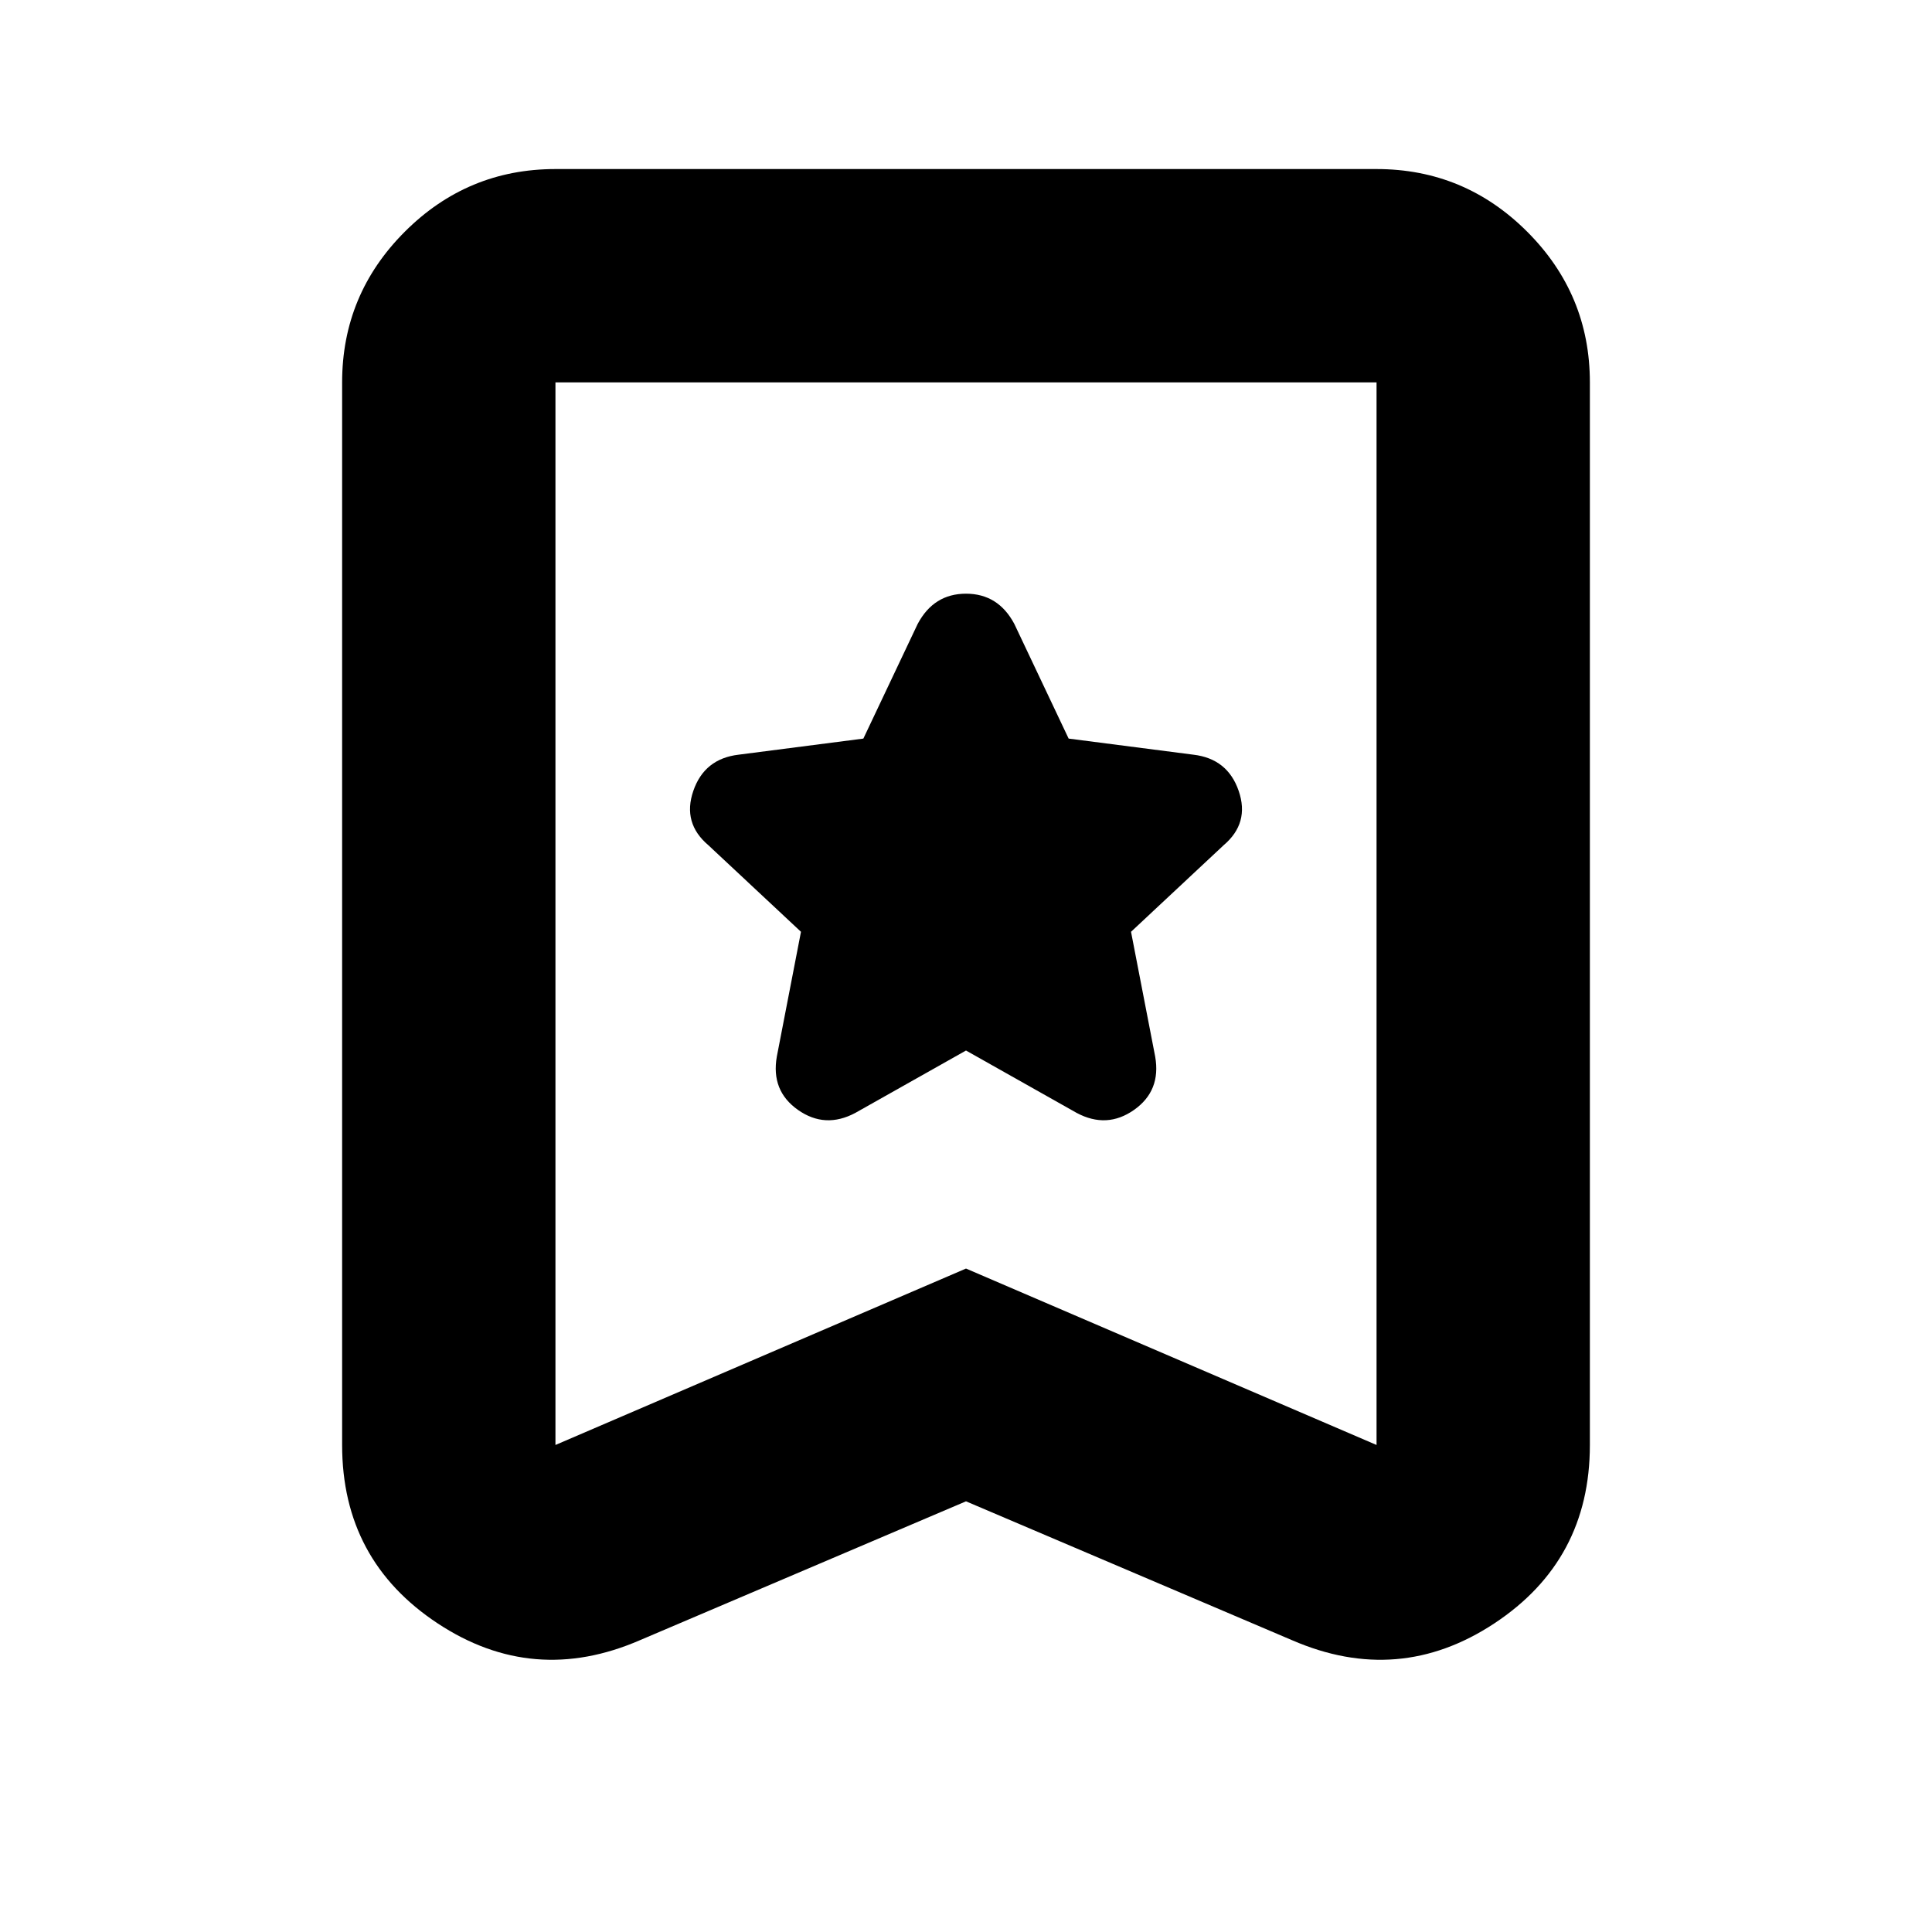 <svg xmlns="http://www.w3.org/2000/svg" height="24" viewBox="0 -960 960 960" width="24"><path d="m480-438 55 31q15 8 28.5-1.5T574-435l-12-62 46-43q13-11 7.5-27T593-585l-62-8-27-57q-8-15-24-15t-24 15l-27 57-62 8q-17 2-22.5 18t7.5 27l46 43-12 62q-3 17 10.5 26.5T425-407l55-31Zm0 224-162 69q-53 23-100.5-8.33Q170-184.67 170-242v-528q0-43.72 31.14-74.86Q232.27-876 276-876h408q43.72 0 74.86 31.14T790-770v528q0 57.33-47.5 88.67Q695-122 642-145l-162-69Zm0-115.66L684-242v-528H276v528l204-87.66ZM480-770H276h408-204Z"/></svg>